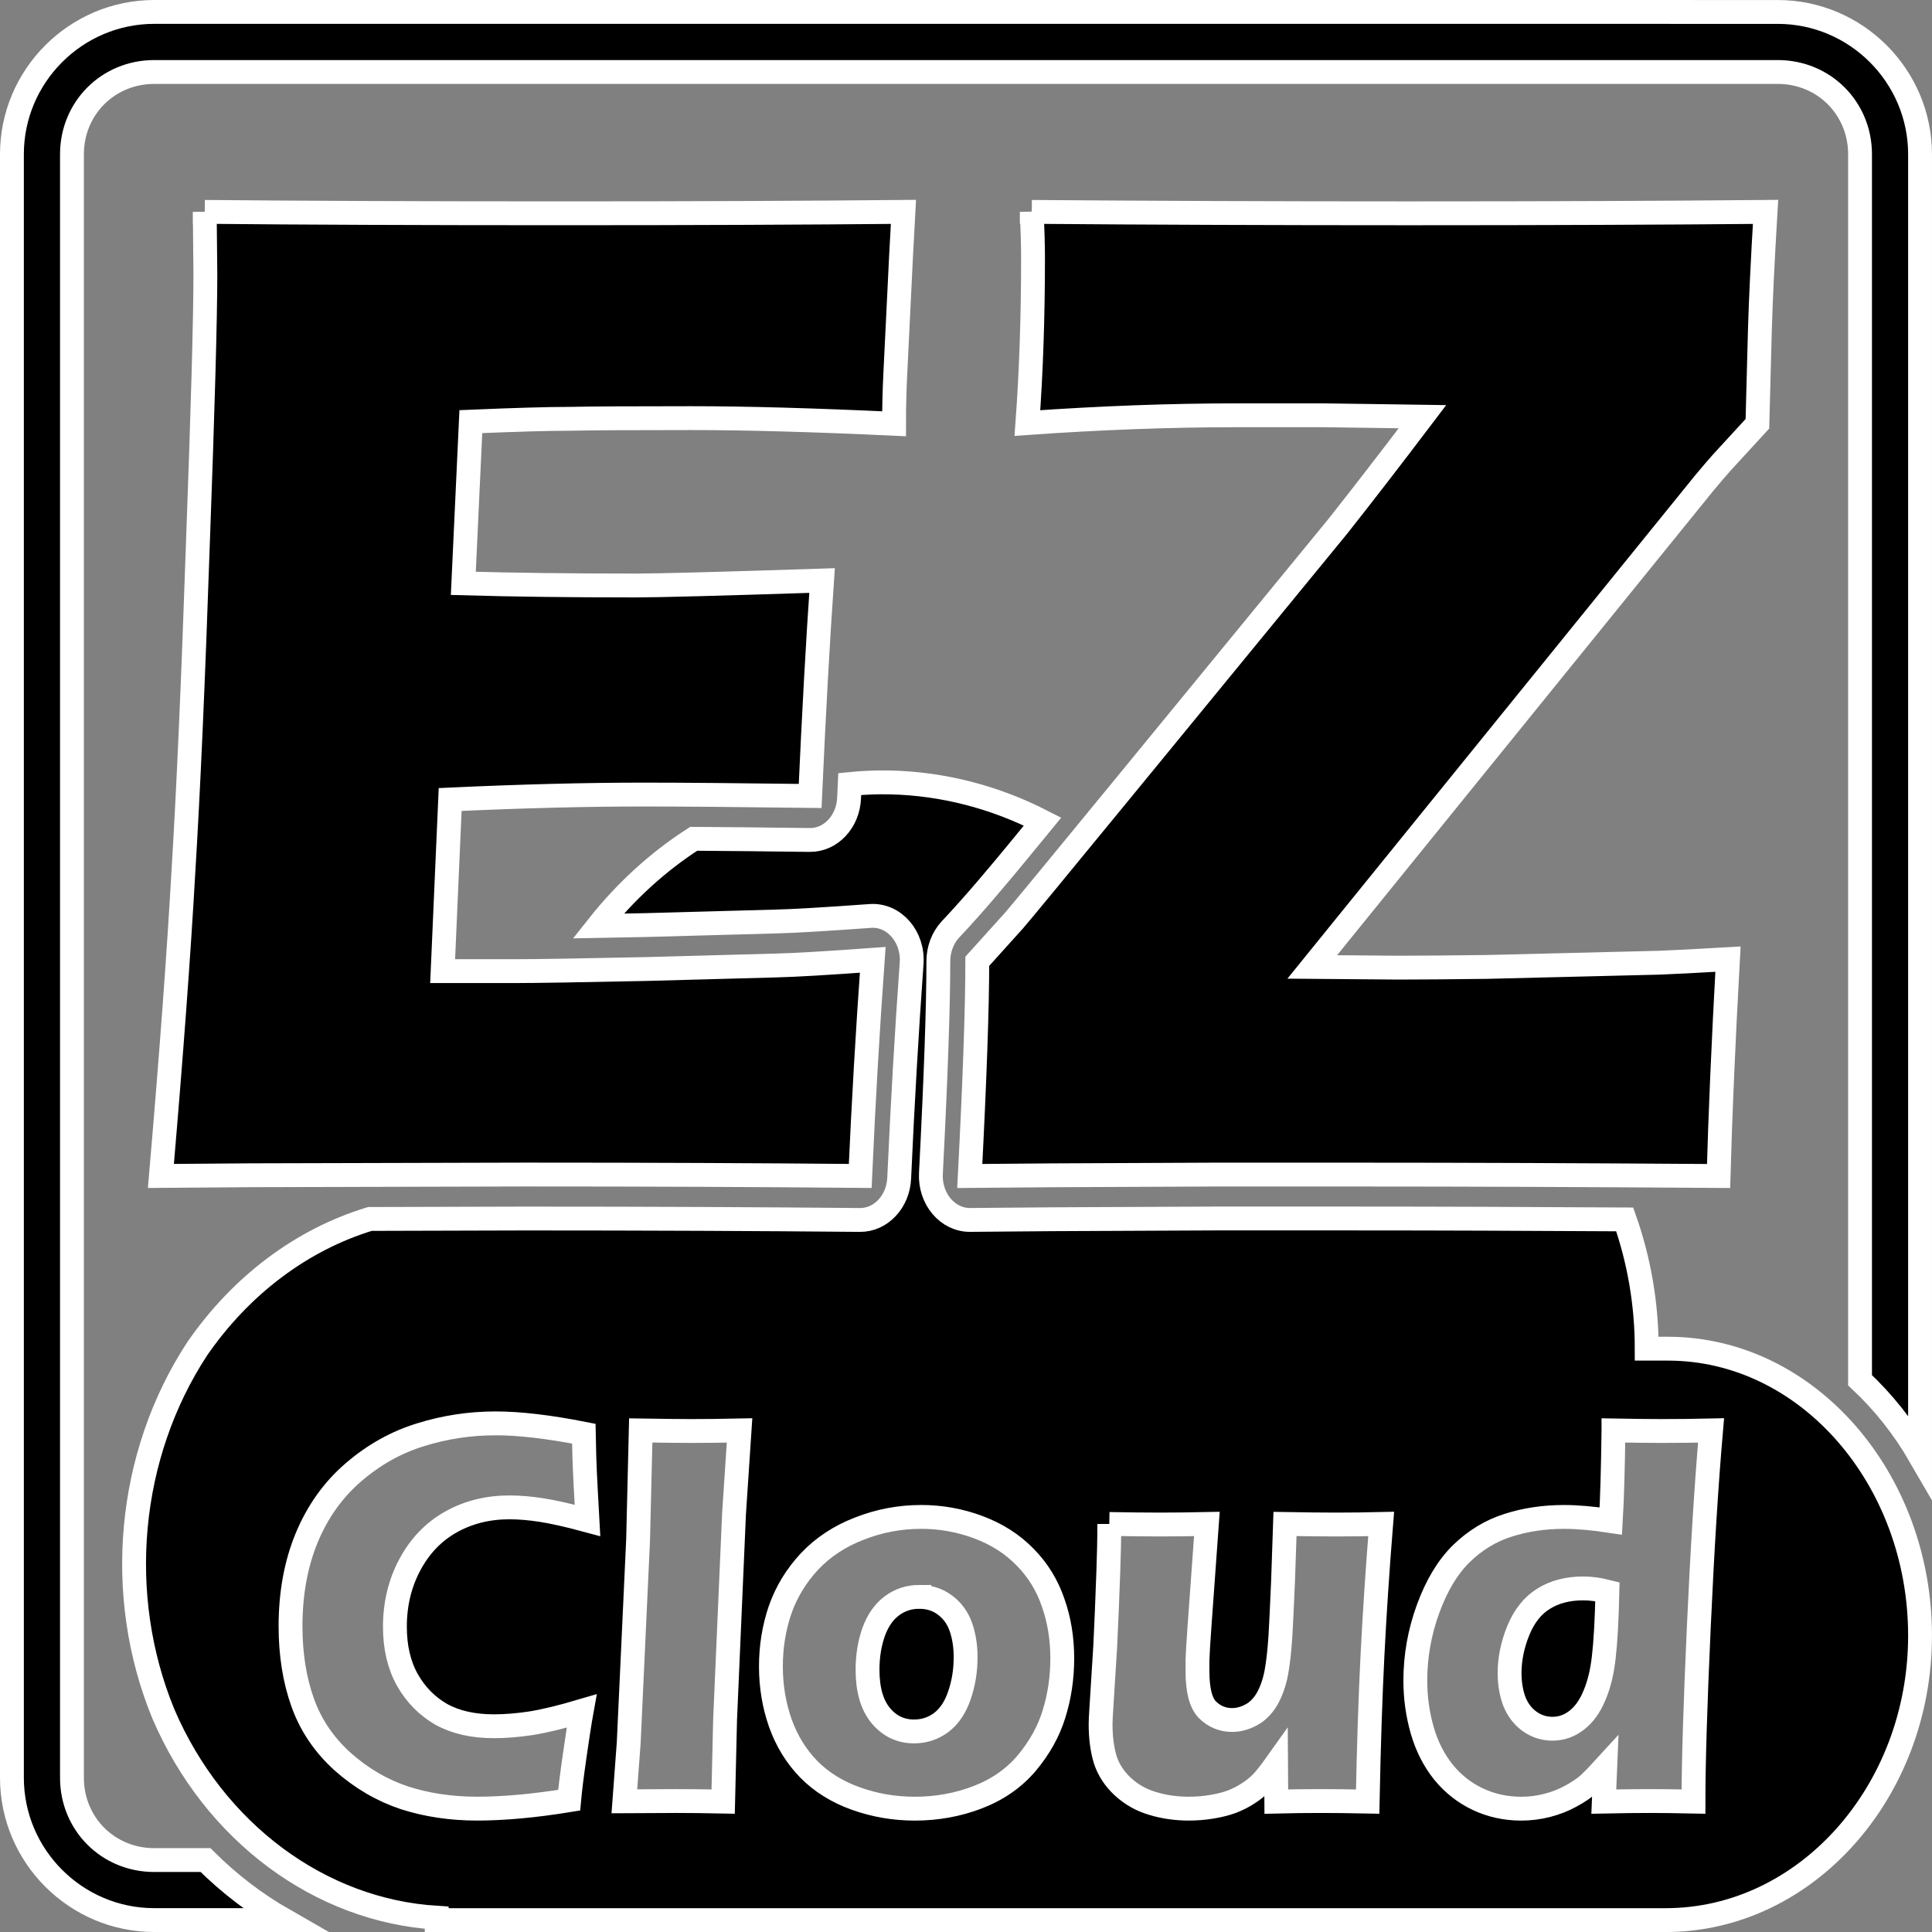<?xml version="1.0" encoding="UTF-8" standalone="no"?>
<!-- Created with Inkscape (http://www.inkscape.org/) -->

<svg
   width="81mm"
   height="81mm"
   viewBox="0 0 81 81"
   version="1.1"
   id="svg2166"
   inkscape:version="1.1 (c68e22c387, 2021-05-23)"
   sodipodi:docname="EZ_logo_Black_edged.svg"
   xmlns:inkscape="http://www.inkscape.org/namespaces/inkscape"
   xmlns:sodipodi="http://sodipodi.sourceforge.net/DTD/sodipodi-0.dtd"
   xmlns="http://www.w3.org/2000/svg"
   xmlns:svg="http://www.w3.org/2000/svg">
  <rect x="0" y="0" width="81" height="81" fill="#808080" stroke="none"/>
  <sodipodi:namedview
     id="namedview2168"
     pagecolor="#505050"
     bordercolor="#eeeeee"
     borderopacity="1"
     inkscape:pageshadow="0"
     inkscape:pageopacity="0"
     inkscape:pagecheckerboard="0"
     inkscape:document-units="mm"
     showgrid="false"
     inkscape:zoom="0.67081229"
     inkscape:cx="342.12253"
     inkscape:cy="-0.745365"
     inkscape:window-width="3840"
     inkscape:window-height="2097"
     inkscape:window-x="1912"
     inkscape:window-y="-8"
     inkscape:window-maximized="1"
     inkscape:current-layer="layer1" />
  <defs
     id="defs2163" />
  <g
     inkscape:label="Layer 1"
     inkscape:groupmode="layer"
     id="layer1"
     transform="translate(-14.719,-148.823)">
    <path
       id="path1989"
       style="color:#000000;fill:#000000;stroke:#ffffff;stroke-width:1;stroke-miterlimit:4;stroke-dasharray:none;stroke-opacity:1;paint-order:stroke markers fill"
       d="m 21.186,149.323 c -3.284,0 -5.967,2.683 -5.967,5.967 v 68.066 c 0,3.284 2.683,5.967 5.967,5.967 h 5.439 c -1.191,-0.681 -2.298,-1.527 -3.29,-2.516 h -2.149 c -1.934,0 -3.45,-1.517 -3.45,-3.45 v -68.066 c 0,-1.933 1.517,-3.45 3.45,-3.45 h 68.066 c 1.933,0 3.45,1.517 3.45,3.45 v 51.399 c 0.978,0.912 1.827,1.983 2.516,3.174 v -54.573 c 0,-3.284 -2.683,-5.967 -5.967,-5.967 z m 2.117,8.382 0.026,2.606 c 0,1.856 -0.105,5.636 -0.315,11.341 -0.193,5.686 -0.394,10.246 -0.604,13.681 -0.193,3.435 -0.507,7.699 -0.945,12.792 l 3.727,-0.029 11.549,-0.03 c 5.092,0 9.773,0.02 14.043,0.059 0.14,-3.119 0.315,-6.139 0.525,-9.061 -1.89,0.138 -3.238,0.217 -4.042,0.237 l -5.433,0.148 c -2.8,0.059 -4.646,0.089 -5.538,0.089 h -3.019 l 0.315,-7.196 c 2.992,-0.138 5.696,-0.207 8.111,-0.207 1.627,0 3.955,0.02 6.982,0.059 0.157,-3.494 0.324,-6.505 0.499,-9.032 -4.235,0.138 -6.842,0.208 -7.822,0.208 -2.747,0 -5.153,-0.03 -7.218,-0.089 l 0.315,-6.781 c 1.872,-0.079 3.246,-0.118 4.121,-0.118 0.892,-0.02 2.598,-0.029 5.118,-0.029 2.292,0 5.127,0.079 8.505,0.237 0,-0.711 0.018,-1.411 0.052,-2.102 l 0.158,-3.228 c 0.07,-1.481 0.114,-2.34 0.131,-2.577 l 0.052,-0.977 c -4.13,0.039 -8.898,0.059 -14.305,0.059 -5.862,0 -10.858,-0.02 -14.988,-0.059 z m 34.674,0 c 0.035,0.809 0.052,1.451 0.052,1.925 0,2.487 -0.079,4.797 -0.236,6.929 3.08,-0.217 6.002,-0.325 8.767,-0.325 h 3.649 l 2.073,0.029 2.074,0.03 c -1.347,1.777 -2.529,3.307 -3.544,4.59 l -8.715,10.631 c -3.027,3.692 -4.646,5.656 -4.856,5.893 l -1.549,1.718 c 0,1.935 -0.105,4.935 -0.315,9.002 l 3.439,-0.029 6.772,-0.03 h 5.985 c 4.55,0 9.616,0.02 15.198,0.059 0.07,-2.547 0.201,-5.577 0.394,-9.091 -1.365,0.079 -2.319,0.128 -2.861,0.148 l -7.245,0.178 c -1.627,0.02 -2.87,0.03 -3.727,0.03 l -3.596,-0.03 16.432,-20.284 c 0.245,-0.296 0.49,-0.582 0.735,-0.859 l 1.496,-1.629 0.105,-3.968 c 0.035,-1.204 0.113,-2.842 0.236,-4.915 -4.182,0.039 -9.161,0.059 -14.935,0.059 -5.582,0 -10.858,-0.02 -15.828,-0.059 z m -6.353,23.919 c -0.425,0.004 -0.852,0.028 -1.279,0.07 -0.009,0.202 -0.019,0.389 -0.028,0.594 -0.044,0.989 -0.773,1.762 -1.651,1.751 -1.949,-0.025 -3.498,-0.04 -4.863,-0.049 -1.513,0.973 -2.864,2.212 -4.007,3.655 0.646,-0.012 1.195,-0.021 1.998,-0.038 l 5.434,-0.149 c 0.002,0 0.004,0 0.006,0 0.749,-0.018 2.09,-0.096 3.97,-0.233 0.995,-0.073 1.815,0.867 1.735,1.988 -0.209,2.901 -0.381,5.904 -0.521,9.006 -0.044,0.986 -0.77,1.758 -1.645,1.751 -4.265,-0.039 -8.943,-0.06 -14.032,-0.06 l -6.512,0.018 c -2.829,0.859 -5.386,2.755 -7.24,5.44 -2.932,4.473 -3.465,10.338 -1.422,15.308 2.132,4.97 6.574,8.25 11.461,8.548 v 0.1 h 51.529 c 5.864,0 10.661,-5.368 10.661,-11.929 0,-6.561 -4.709,-12.028 -10.572,-12.028 H 83.758 c 0,-1.893 -0.325,-3.723 -0.922,-5.42 -4.015,-0.023 -7.834,-0.038 -11.261,-0.038 h -5.982 l -6.766,0.031 -3.434,0.029 c -0.945,0.009 -1.7,-0.886 -1.645,-1.951 0.209,-4.049 0.312,-7.034 0.312,-8.894 2.6e-4,-0.494 0.176,-0.968 0.489,-1.315 1.033,-1.091 2.122,-2.403 2.869,-3.309 0.235,-0.285 0.717,-0.874 1.011,-1.232 -1.988,-1.021 -4.16,-1.59 -6.379,-1.641 h -5.3e-4 c -0.141,-0.003 -0.283,-0.004 -0.425,-0.003 z m -16.125,26.874 h 5.3e-4 c 0.997,5e-5 2.229,0.144 3.697,0.433 l 0.021,0.958 c 0.013,0.418 0.034,0.878 0.061,1.379 l 0.071,1.3 c -0.788,-0.213 -1.428,-0.358 -1.92,-0.434 -0.485,-0.076 -0.937,-0.114 -1.354,-0.114 -0.909,0 -1.728,0.205 -2.456,0.615 -0.728,0.41 -1.3,1.007 -1.718,1.79 -0.418,0.783 -0.626,1.649 -0.626,2.599 0,0.866 0.175,1.611 0.525,2.234 0.35,0.616 0.822,1.095 1.414,1.437 0.6,0.334 1.337,0.502 2.213,0.502 0.478,0 0.997,-0.042 1.556,-0.126 0.566,-0.091 1.273,-0.262 2.122,-0.513 -0.081,0.448 -0.178,1.075 -0.293,1.881 -0.115,0.798 -0.192,1.417 -0.232,1.858 -1.442,0.236 -2.729,0.354 -3.86,0.354 -1.091,0 -2.108,-0.152 -3.051,-0.456 -0.936,-0.312 -1.799,-0.817 -2.587,-1.516 -0.781,-0.707 -1.34,-1.535 -1.677,-2.485 -0.337,-0.95 -0.506,-2.013 -0.506,-3.191 0,-1.376 0.226,-2.611 0.677,-3.705 0.458,-1.102 1.111,-2.017 1.96,-2.747 0.856,-0.737 1.792,-1.261 2.809,-1.573 1.017,-0.319 2.068,-0.479 3.152,-0.479 z m 6.083,0.297 c 0.936,0.015 1.641,0.023 2.112,0.023 0.613,0 1.29,-0.007 2.031,-0.023 l -0.232,3.499 -0.374,8.618 -0.081,3.443 c -0.721,-0.015 -1.371,-0.023 -1.95,-0.023 l -2.192,0.011 0.182,-2.451 0.394,-8.515 z m 40.782,0 c 0.829,0.015 1.506,0.023 2.031,0.023 0.68,0 1.367,-0.007 2.061,-0.023 -0.195,2.257 -0.367,5.012 -0.515,8.264 -0.148,3.253 -0.222,5.685 -0.222,7.296 -0.721,-0.015 -1.32,-0.023 -1.799,-0.023 -0.539,0 -1.193,0.007 -1.961,0.023 l 0.061,-1.448 c -0.263,0.289 -0.492,0.525 -0.687,0.707 -0.195,0.175 -0.448,0.346 -0.758,0.513 -0.303,0.167 -0.633,0.297 -0.99,0.388 -0.35,0.091 -0.714,0.137 -1.092,0.137 -0.647,0 -1.253,-0.133 -1.819,-0.399 -0.559,-0.266 -1.038,-0.642 -1.435,-1.129 -0.397,-0.494 -0.694,-1.075 -0.889,-1.744 -0.195,-0.676 -0.293,-1.376 -0.293,-2.098 0,-1.026 0.178,-2.029 0.536,-3.009 0.357,-0.98 0.822,-1.752 1.395,-2.314 0.579,-0.562 1.229,-0.957 1.95,-1.185 0.727,-0.236 1.513,-0.353 2.355,-0.353 0.559,0 1.213,0.057 1.96,0.171 0.054,-0.904 0.09,-2.17 0.111,-3.796 z m -29.03,3.625 c 0.835,0 1.637,0.144 2.405,0.433 0.775,0.289 1.428,0.707 1.96,1.254 0.532,0.54 0.923,1.174 1.172,1.904 0.256,0.722 0.384,1.501 0.384,2.337 0,0.813 -0.114,1.588 -0.343,2.325 -0.222,0.73 -0.603,1.417 -1.142,2.063 -0.539,0.638 -1.226,1.117 -2.061,1.437 -0.829,0.319 -1.708,0.479 -2.637,0.479 -0.856,0 -1.677,-0.141 -2.465,-0.422 -0.788,-0.281 -1.449,-0.692 -1.981,-1.231 -0.525,-0.54 -0.923,-1.186 -1.192,-1.938 -0.263,-0.752 -0.394,-1.543 -0.394,-2.371 0,-0.828 0.128,-1.619 0.384,-2.371 0.263,-0.752 0.674,-1.429 1.233,-2.029 0.566,-0.6 1.263,-1.06 2.092,-1.379 0.829,-0.327 1.691,-0.49 2.587,-0.49 z m 7.892,0.296 c 0.835,0.015 1.546,0.023 2.132,0.023 0.593,0 1.246,-0.008 1.96,-0.023 l -0.313,4.343 c -0.047,0.661 -0.074,1.114 -0.081,1.357 v 0.479 c 0,0.798 0.141,1.337 0.424,1.618 0.29,0.281 0.633,0.422 1.031,0.422 0.162,0 0.323,-0.027 0.485,-0.08 0.162,-0.053 0.317,-0.129 0.465,-0.228 0.128,-0.091 0.246,-0.205 0.354,-0.342 0.115,-0.144 0.215,-0.319 0.303,-0.525 0.108,-0.251 0.189,-0.521 0.243,-0.809 0.074,-0.403 0.132,-0.912 0.172,-1.527 0.027,-0.448 0.064,-1.224 0.111,-2.326 l 0.081,-2.382 c 0.869,0.015 1.583,0.023 2.142,0.023 0.627,0 1.256,-0.008 1.89,-0.023 -0.155,1.93 -0.276,3.766 -0.364,5.506 -0.088,1.74 -0.155,3.785 -0.202,6.133 -0.768,-0.015 -1.408,-0.023 -1.92,-0.023 -0.633,0 -1.27,0.007 -1.91,0.023 l -0.01,-1.562 c -0.243,0.342 -0.448,0.601 -0.616,0.775 -0.168,0.167 -0.354,0.315 -0.556,0.444 -0.195,0.129 -0.418,0.243 -0.667,0.342 -0.243,0.091 -0.525,0.164 -0.849,0.217 -0.317,0.053 -0.64,0.08 -0.97,0.08 -0.532,0 -1.038,-0.072 -1.516,-0.217 -0.472,-0.137 -0.889,-0.373 -1.253,-0.707 -0.357,-0.334 -0.603,-0.714 -0.738,-1.139 -0.128,-0.426 -0.192,-0.92 -0.192,-1.482 0,-0.137 0.01,-0.35 0.03,-0.638 l 0.162,-2.588 c 0.047,-0.95 0.091,-2.002 0.131,-3.157 0.027,-0.707 0.041,-1.376 0.041,-2.007 z m 19.875,2.702 c -0.653,0 -1.209,0.145 -1.667,0.434 -0.458,0.281 -0.811,0.726 -1.061,1.334 -0.243,0.6 -0.364,1.193 -0.364,1.778 0,0.441 0.068,0.84 0.202,1.197 0.141,0.35 0.353,0.627 0.636,0.832 0.29,0.205 0.61,0.308 0.96,0.308 0.37,0 0.707,-0.118 1.01,-0.353 0.31,-0.236 0.559,-0.582 0.748,-1.038 0.195,-0.456 0.327,-0.996 0.394,-1.619 0.074,-0.631 0.125,-1.543 0.152,-2.736 -0.357,-0.091 -0.694,-0.137 -1.011,-0.137 z m -27.838,0.354 c -0.431,0 -0.815,0.125 -1.152,0.376 -0.337,0.251 -0.593,0.62 -0.768,1.106 -0.168,0.479 -0.252,1.003 -0.252,1.573 0,0.836 0.185,1.478 0.556,1.926 0.371,0.441 0.835,0.661 1.394,0.661 0.424,0 0.805,-0.125 1.142,-0.376 0.337,-0.258 0.589,-0.635 0.757,-1.129 0.175,-0.502 0.263,-1.038 0.263,-1.607 0,-0.471 -0.068,-0.896 -0.202,-1.276 -0.135,-0.38 -0.357,-0.684 -0.667,-0.912 -0.303,-0.228 -0.66,-0.342 -1.071,-0.342 z"
       sodipodi:nodetypes="ssssccssssssccssscccccccccccsccsccscccscccccsscsscsccccccccccscccccccccccssscccccccccscscccccccsssccsccccccccsscccscccccssssccsccccsccsscccsccscccccccccsscscscccccscccssccscssscccscccssccscccssscccscsscccccccscscsccccccscccscccsssccsccsccccssscscsccsscs" />
  </g>
</svg>
